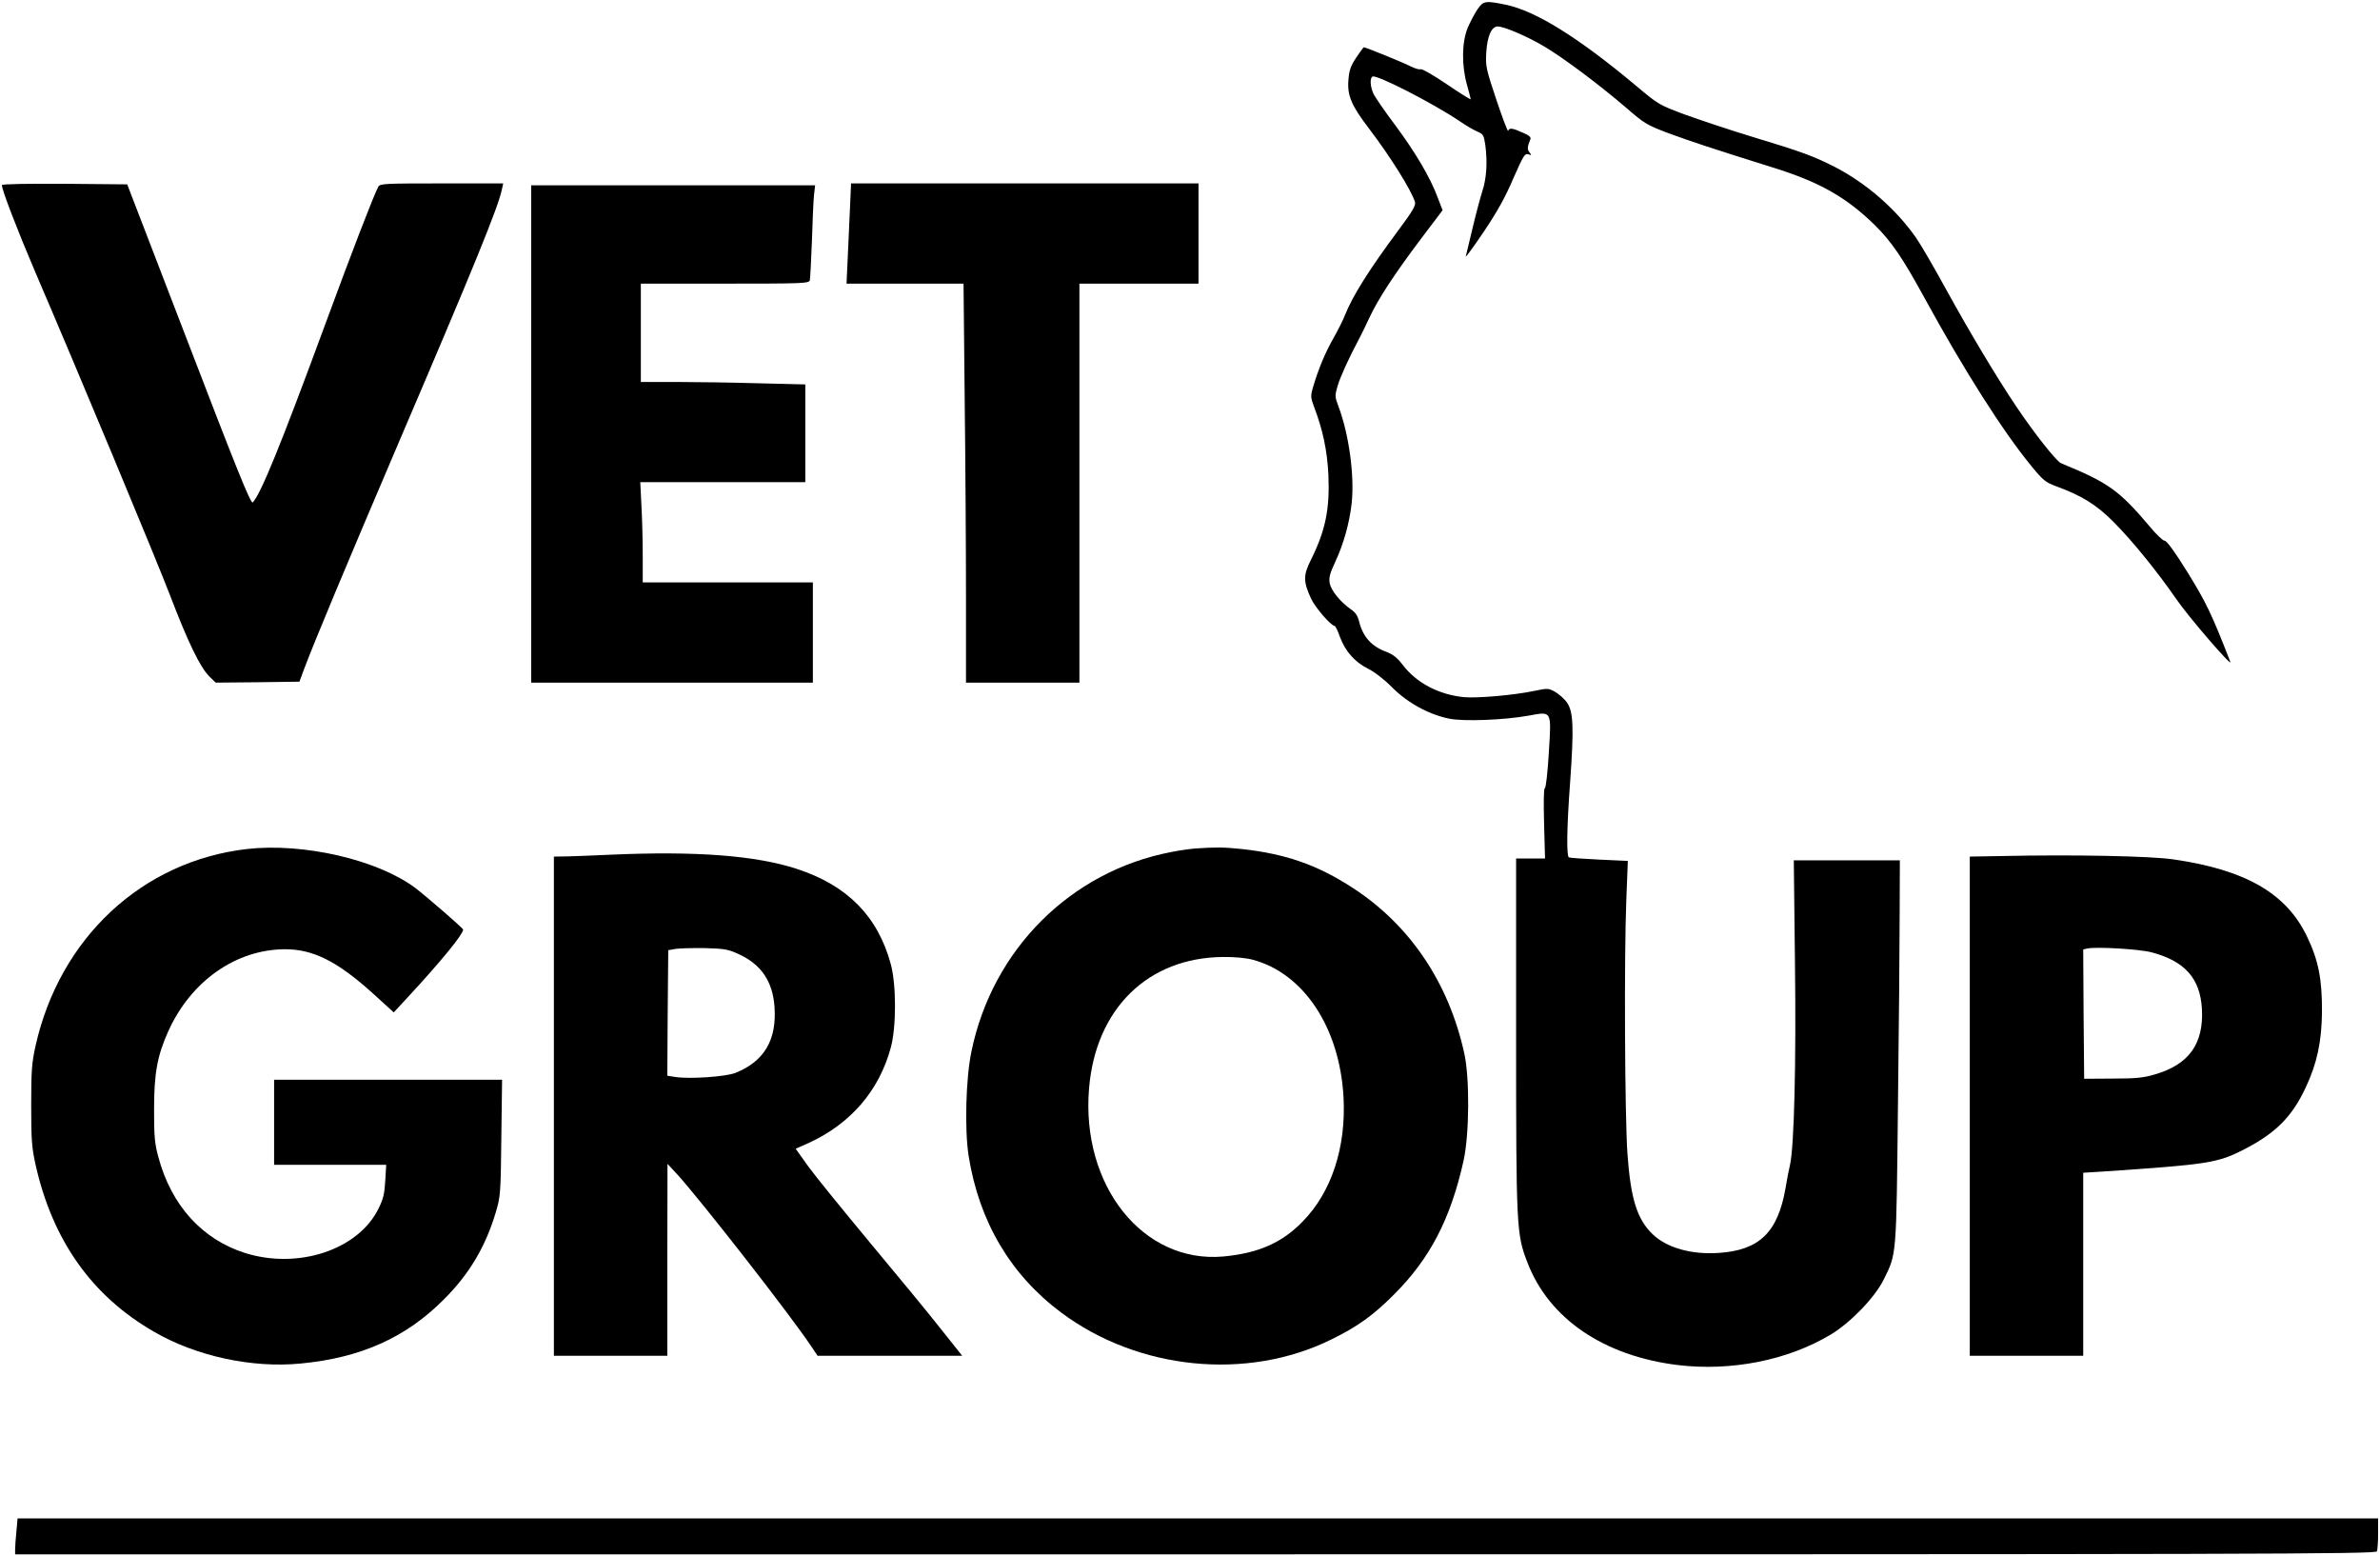 
<svg version="1.0" xmlns="http://www.w3.org/2000/svg"
 width="1259pt" height="823pt" viewBox="0 0 1259 823"
 preserveAspectRatio="xMidYMid meet">

<g transform="translate(0,823) scale(0.1,-0.1)"
fill="#000000" stroke="none">
<path d="M7816 8181 c-15 -22 -38 -66 -52 -98 -31 -76 -33 -197 -4 -301 11
-39 20 -74 20 -77 0 -3 -57 32 -126 79 -69 47 -131 83 -139 80 -7 -3 -31 4
-53 15 -38 20 -238 101 -247 101 -3 0 -21 -25 -41 -55 -29 -44 -37 -66 -41
-118 -7 -81 16 -136 109 -257 114 -150 224 -326 243 -388 5 -18 -11 -47 -88
-150 -156 -210 -242 -347 -283 -450 -9 -24 -36 -78 -60 -120 -44 -77 -80 -164
-108 -259 -14 -48 -13 -55 5 -104 47 -123 70 -233 76 -360 8 -181 -15 -295
-94 -453 -39 -78 -39 -112 2 -201 20 -45 106 -145 125 -145 4 0 17 -26 28 -58
28 -76 79 -134 150 -169 34 -17 87 -58 128 -100 82 -82 196 -143 302 -164 78
-15 287 -7 416 16 127 23 123 31 109 -197 -6 -100 -15 -184 -21 -186 -6 -2 -7
-74 -4 -187 l5 -185 -77 0 -76 0 0 -932 c0 -1026 2 -1055 60 -1205 114 -297
404 -494 795 -542 283 -34 582 25 809 161 105 63 232 195 279 288 71 143 68
115 77 930 5 404 9 860 9 1013 l1 277 -281 0 -280 0 6 -532 c7 -534 -4 -981
-26 -1078 -6 -25 -17 -81 -24 -125 -41 -233 -139 -327 -353 -341 -145 -10
-275 27 -350 99 -82 79 -116 187 -133 425 -14 195 -18 1045 -6 1343 l8 206
-152 7 c-83 4 -156 9 -160 12 -13 8 -11 160 7 401 20 284 17 367 -16 416 -13
20 -42 45 -62 57 -37 21 -40 21 -113 6 -109 -23 -300 -39 -370 -33 -134 13
-253 76 -325 171 -29 38 -51 55 -87 69 -77 28 -123 79 -143 158 -8 33 -20 51
-46 68 -54 38 -102 97 -110 136 -5 30 0 51 29 113 44 94 75 204 87 309 16 146
-14 368 -71 517 -18 48 -18 54 -3 106 14 47 60 149 117 255 9 17 32 64 51 105
46 99 132 230 272 416 l115 152 -26 68 c-40 107 -117 237 -226 384 -56 74
-107 149 -115 167 -16 38 -18 79 -4 88 20 13 321 -141 463 -237 32 -22 73 -46
92 -54 31 -13 34 -18 42 -71 12 -90 7 -176 -16 -245 -11 -35 -34 -121 -51
-193 -17 -71 -33 -139 -36 -150 -3 -11 39 47 94 128 72 107 116 186 157 283
53 120 61 134 79 128 18 -6 19 -5 7 10 -13 15 -12 30 4 68 5 13 -4 21 -41 37
-53 24 -71 26 -76 9 -2 -6 -30 67 -62 163 -55 164 -58 179 -54 249 5 89 28
140 61 140 36 -1 157 -53 246 -106 103 -61 292 -203 431 -322 100 -87 111 -93
230 -138 120 -44 223 -78 545 -179 249 -77 390 -157 541 -304 89 -88 147 -172
264 -386 209 -382 414 -705 565 -889 62 -76 76 -87 130 -107 137 -50 216 -99
305 -189 101 -101 234 -266 330 -405 62 -92 302 -370 288 -335 -99 255 -129
316 -226 473 -67 108 -110 167 -121 167 -9 0 -44 33 -78 74 -163 193 -219 233
-470 336 -25 10 -144 161 -237 300 -105 156 -246 392 -370 617 -64 117 -136
241 -160 275 -106 152 -261 287 -428 374 -114 58 -173 80 -434 159 -119 36
-280 90 -358 118 -140 52 -143 54 -261 153 -306 256 -531 396 -690 429 -107
22 -118 21 -149 -24z"/>
<path d="M10 7251 c0 -26 84 -243 177 -461 223 -518 636 -1509 714 -1712 93
-243 157 -376 206 -425 l34 -33 222 2 221 3 24 65 c54 144 219 539 497 1190
405 946 530 1253 550 1348 l7 32 -326 0 c-305 0 -326 -1 -335 -18 -25 -47
-135 -332 -282 -731 -236 -641 -340 -894 -382 -938 -10 -10 -85 176 -338 835
l-326 847 -331 3 c-197 1 -332 -1 -332 -7z"/>
<path d="M4496 7123 c-3 -76 -9 -195 -12 -265 l-6 -128 309 0 310 0 6 -602 c4
-331 7 -805 7 -1055 l0 -453 300 0 300 0 0 1055 0 1055 315 0 315 0 0 265 0
265 -919 0 -919 0 -6 -137z"/>
<path d="M2810 5935 l0 -1315 745 0 745 0 0 265 0 265 -450 0 -450 0 0 143 c0
79 -3 199 -7 265 l-6 122 436 0 437 0 0 258 0 259 -247 6 c-137 4 -332 7 -435
7 l-188 0 0 260 0 260 444 0 c415 0 445 1 450 18 2 9 7 103 11 207 3 105 8
214 11 243 l6 52 -751 0 -751 0 0 -1315z"/>
<path d="M1306 3740 c-554 -64 -990 -470 -1118 -1041 -20 -91 -23 -131 -23
-314 0 -183 3 -223 23 -314 90 -401 298 -695 627 -884 222 -129 517 -193 775
-168 318 30 558 137 760 341 133 133 219 278 273 460 24 81 26 98 29 393 l4
307 -603 0 -603 0 0 -225 0 -225 296 0 297 0 -5 -84 c-4 -69 -10 -96 -36 -148
-107 -218 -426 -323 -707 -234 -226 72 -389 252 -457 506 -20 73 -23 109 -23
255 0 188 17 282 75 411 120 266 358 433 618 434 149 0 277 -64 466 -235 l109
-99 74 80 c175 189 293 333 293 358 0 7 -194 175 -253 220 -199 149 -591 240
-891 206z"/>
<path d="M6325 3743 c-27 -2 -86 -10 -130 -19 -531 -102 -945 -515 -1056
-1054 -30 -142 -37 -413 -15 -553 55 -346 221 -628 489 -828 408 -305 985
-363 1431 -142 137 67 222 128 331 238 190 190 298 398 367 706 31 140 33 437
4 568 -82 374 -288 680 -591 876 -186 121 -355 180 -587 205 -94 10 -137 10
-243 3z m300 -588 c270 -71 461 -357 482 -725 15 -266 -63 -505 -217 -661
-110 -113 -236 -167 -420 -184 -424 -37 -752 375 -709 889 35 422 312 692 709
695 56 1 120 -5 155 -14z"/>
<path d="M3230 3710 c-85 -4 -188 -8 -227 -9 l-73 -1 0 -1320 0 -1320 300 0
300 0 0 508 1 507 51 -55 c119 -130 596 -740 708 -908 l35 -52 383 0 382 0
-113 142 c-62 79 -230 283 -373 454 -143 172 -291 354 -328 405 l-67 94 70 31
c220 101 371 275 433 503 30 109 30 333 0 443 -69 253 -230 416 -497 503 -218
71 -532 95 -985 75z m680 -527 c117 -54 177 -143 187 -276 13 -176 -54 -290
-207 -351 -50 -20 -238 -33 -314 -22 l-46 7 2 332 3 332 40 7 c22 3 92 5 155
4 104 -3 121 -6 180 -33z"/>
<path d="M10598 3703 l-178 -3 0 -1320 0 -1320 300 0 300 0 0 484 0 484 98 6
c565 38 613 45 756 119 165 85 252 173 323 326 60 127 85 245 86 401 1 173
-19 273 -80 399 -109 227 -325 351 -705 406 -118 18 -535 26 -900 18z m782
-509 c177 -46 259 -138 268 -300 10 -184 -69 -294 -249 -346 -60 -18 -101 -22
-224 -22 l-150 -1 -3 342 -2 342 22 5 c47 10 274 -3 338 -20z"/>
<path d="M87 133 c-4 -38 -7 -80 -7 -95 l0 -28 6244 0 c5684 0 6244 1 6250 16
3 9 6 51 6 95 l0 79 -6244 0 -6243 0 -6 -67z"/>
</g>
</svg>
